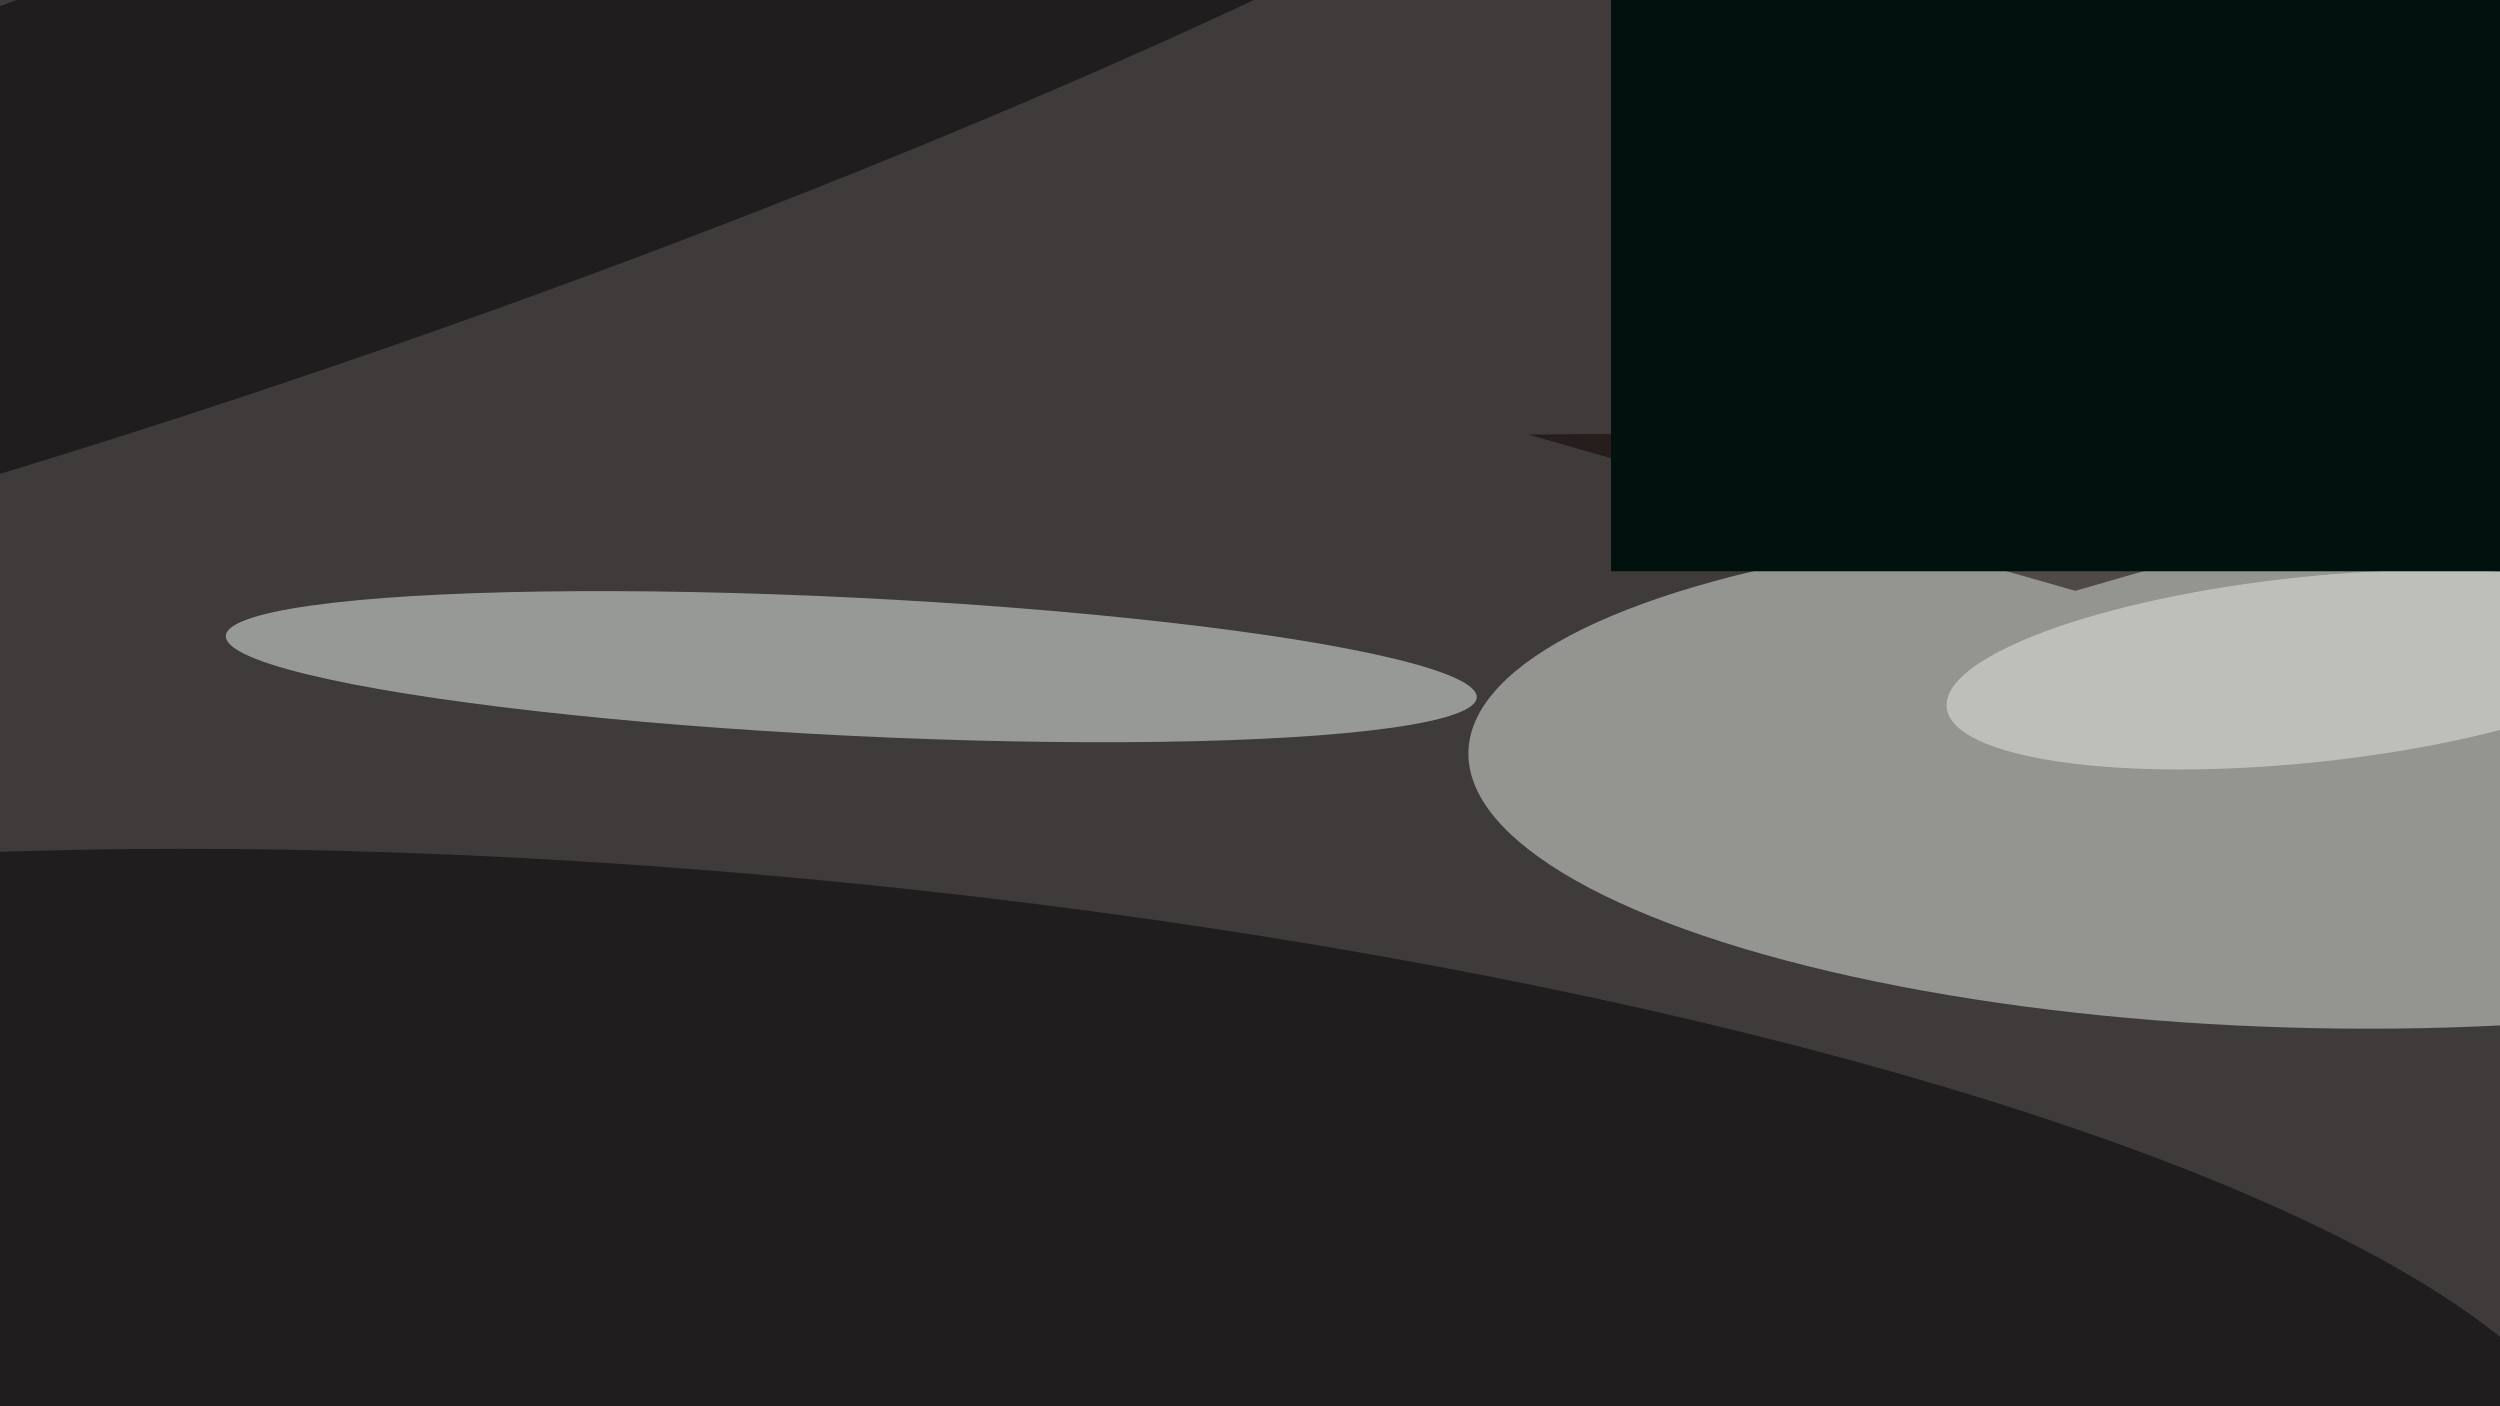 <svg xmlns="http://www.w3.org/2000/svg" viewBox="0 0 5977 3362"><filter id="b"><feGaussianBlur stdDeviation="12" /></filter><path d="M0 0h5977v3362H0z" fill="#3e3b3a" /><g filter="url(#b)" transform="scale(23.348) translate(0.5 0.5)"><g transform="translate(234.552 78.958) rotate(361.705) scale(84.724 25.768)"><ellipse fill="#eaede6" fill-opacity=".502" cx="0" cy="0" rx="1" ry="1" /></g><g transform="translate(86.671 67.767) rotate(272.816) scale(7.076 64.123)"><ellipse fill="#f0f8f1" fill-opacity=".502" cx="0" cy="0" rx="1" ry="1" /></g><g transform="translate(83.251 135.101) rotate(185.778) scale(183.407 45.276)"><ellipse fill="#000" fill-opacity=".502" cx="0" cy="0" rx="1" ry="1" /></g><g transform="translate(36.319 11.391) rotate(340.56) scale(160.553 23.303)"><ellipse fill="#000" fill-opacity=".502" cx="0" cy="0" rx="1" ry="1" /></g><g transform="translate(235.857 68.073) rotate(354.012) scale(37.222 9.502)"><ellipse fill="#ece9e5" fill-opacity=".502" cx="0" cy="0" rx="1" ry="1" /></g><g transform="translate(242.485 12.051) rotate(219.448) scale(23.383 35.763)"><ellipse fill="#8c6e66" fill-opacity=".502" cx="0" cy="0" rx="1" ry="1" /></g><path fill="#0e0100" fill-opacity=".502" d="M212 60 156 44l115-1z" /><g transform="translate(178 58) rotate(257) scale(16 22)"><path d="M0 0h5977v3362H0z" fill="#00110e" /></g></g></svg>
